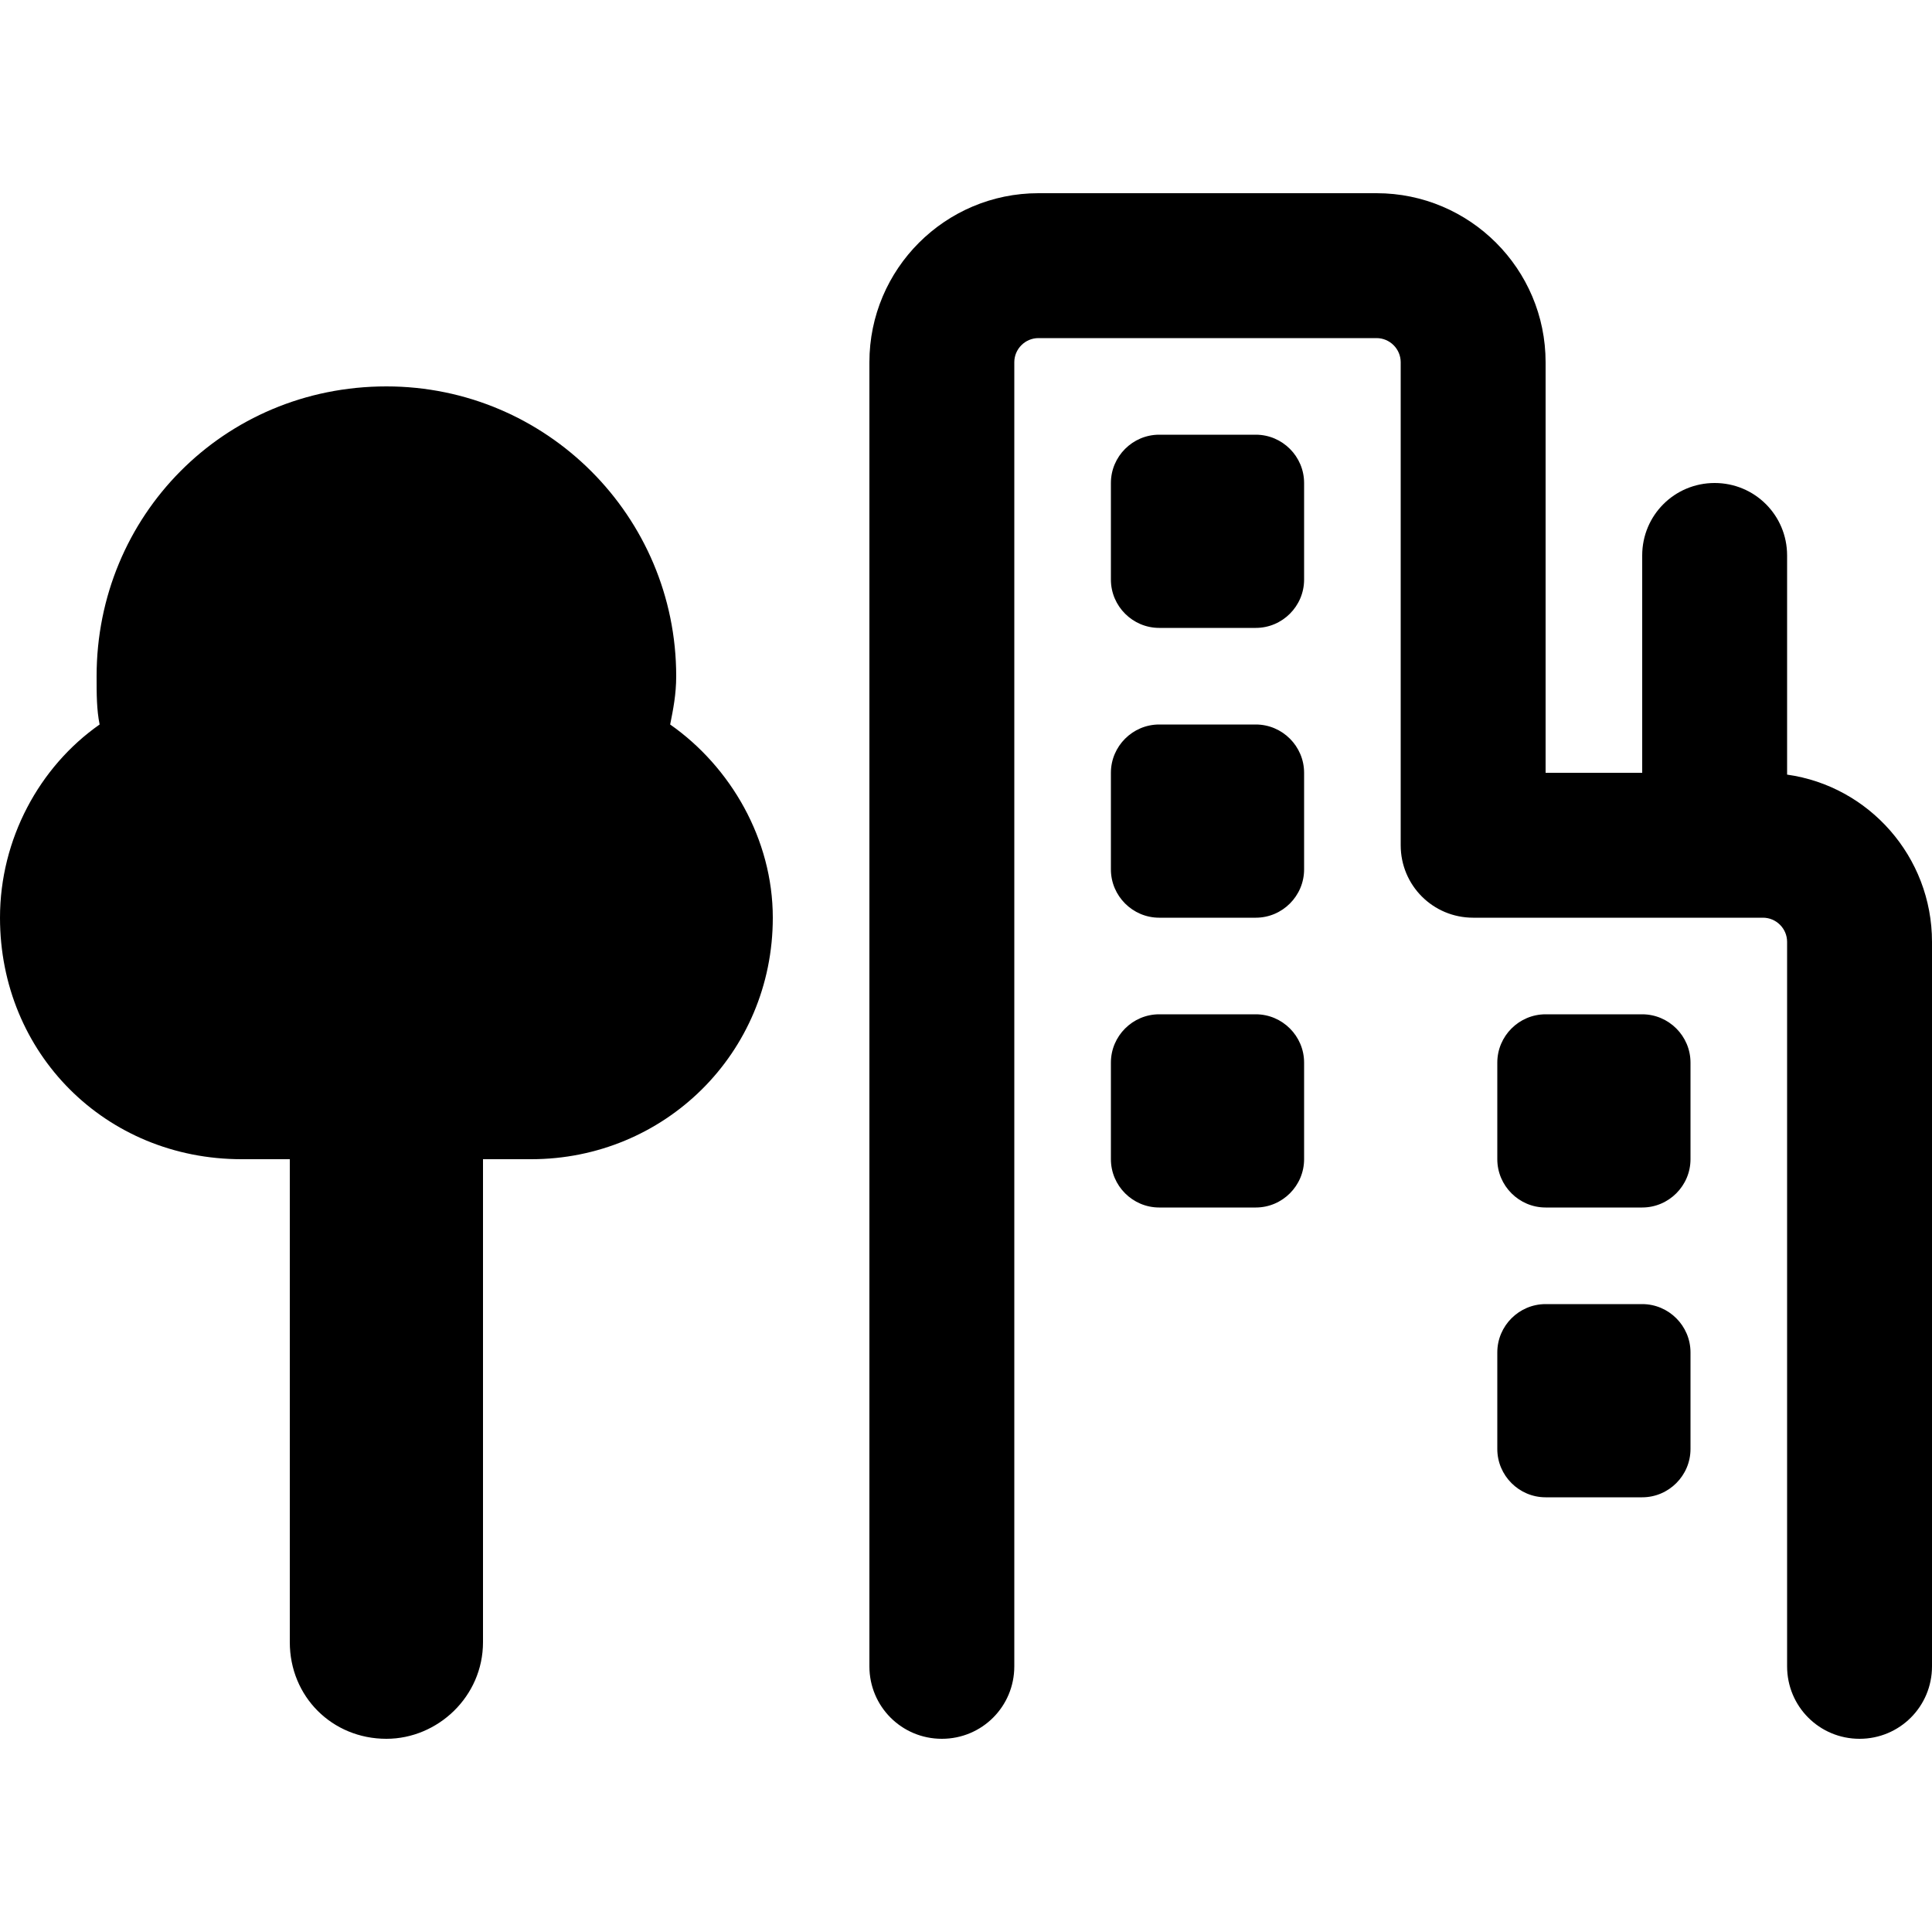 <svg xmlns="http://www.w3.org/2000/svg" width="24" height="24" viewBox="0 0 640 512">
    <path d="M336 56c0-4.4 3.6-8 8-8l112 0c4.4 0 8 3.6 8 8l0 160c0 13.3 10.7 24 24 24l80 0 16 0c4.4 0 8 3.6 8 8l0 240c0 13.3 10.7 24 24 24s24-10.7 24-24l0-240c0-28.2-20.9-51.6-48-55.4l0-72.6c0-13.3-10.7-24-24-24s-24 10.7-24 24l0 72-32 0 0-136c0-30.9-25.1-56-56-56L344 0c-30.9 0-56 25.1-56 56l0 432c0 13.3 10.7 24 24 24s24-10.7 24-24l0-432zm32 40l0 32c0 8.8 7.2 16 16 16l32 0c8.8 0 16-7.2 16-16l0-32c0-8.8-7.2-16-16-16l-32 0c-8.8 0-16 7.2-16 16zm16 80c-8.8 0-16 7.2-16 16l0 32c0 8.8 7.2 16 16 16l32 0c8.8 0 16-7.2 16-16l0-32c0-8.8-7.2-16-16-16l-32 0zM368 288l0 32c0 8.8 7.2 16 16 16l32 0c8.8 0 16-7.2 16-16l0-32c0-8.8-7.2-16-16-16l-32 0c-8.8 0-16 7.2-16 16zm144-16c-8.8 0-16 7.2-16 16l0 32c0 8.8 7.2 16 16 16l32 0c8.8 0 16-7.2 16-16l0-32c0-8.8-7.2-16-16-16l-32 0zM496 384l0 32c0 8.8 7.2 16 16 16l32 0c8.8 0 16-7.2 16-16l0-32c0-8.8-7.2-16-16-16l-32 0c-8.8 0-16 7.2-16 16zM224 160c0-53-43-96-96-96c-54 0-96 43-96 96c0 6 0 11 1 16C13 190 0 214 0 240c0 45 35 80 80 80l16 0 0 160c0 18 14 32 32 32c17 0 32-14 32-32l0-160 16 0c44 0 80-35 80-80c0-26-14-50-34-64c1-5 2-10 2-16z"/>
</svg>